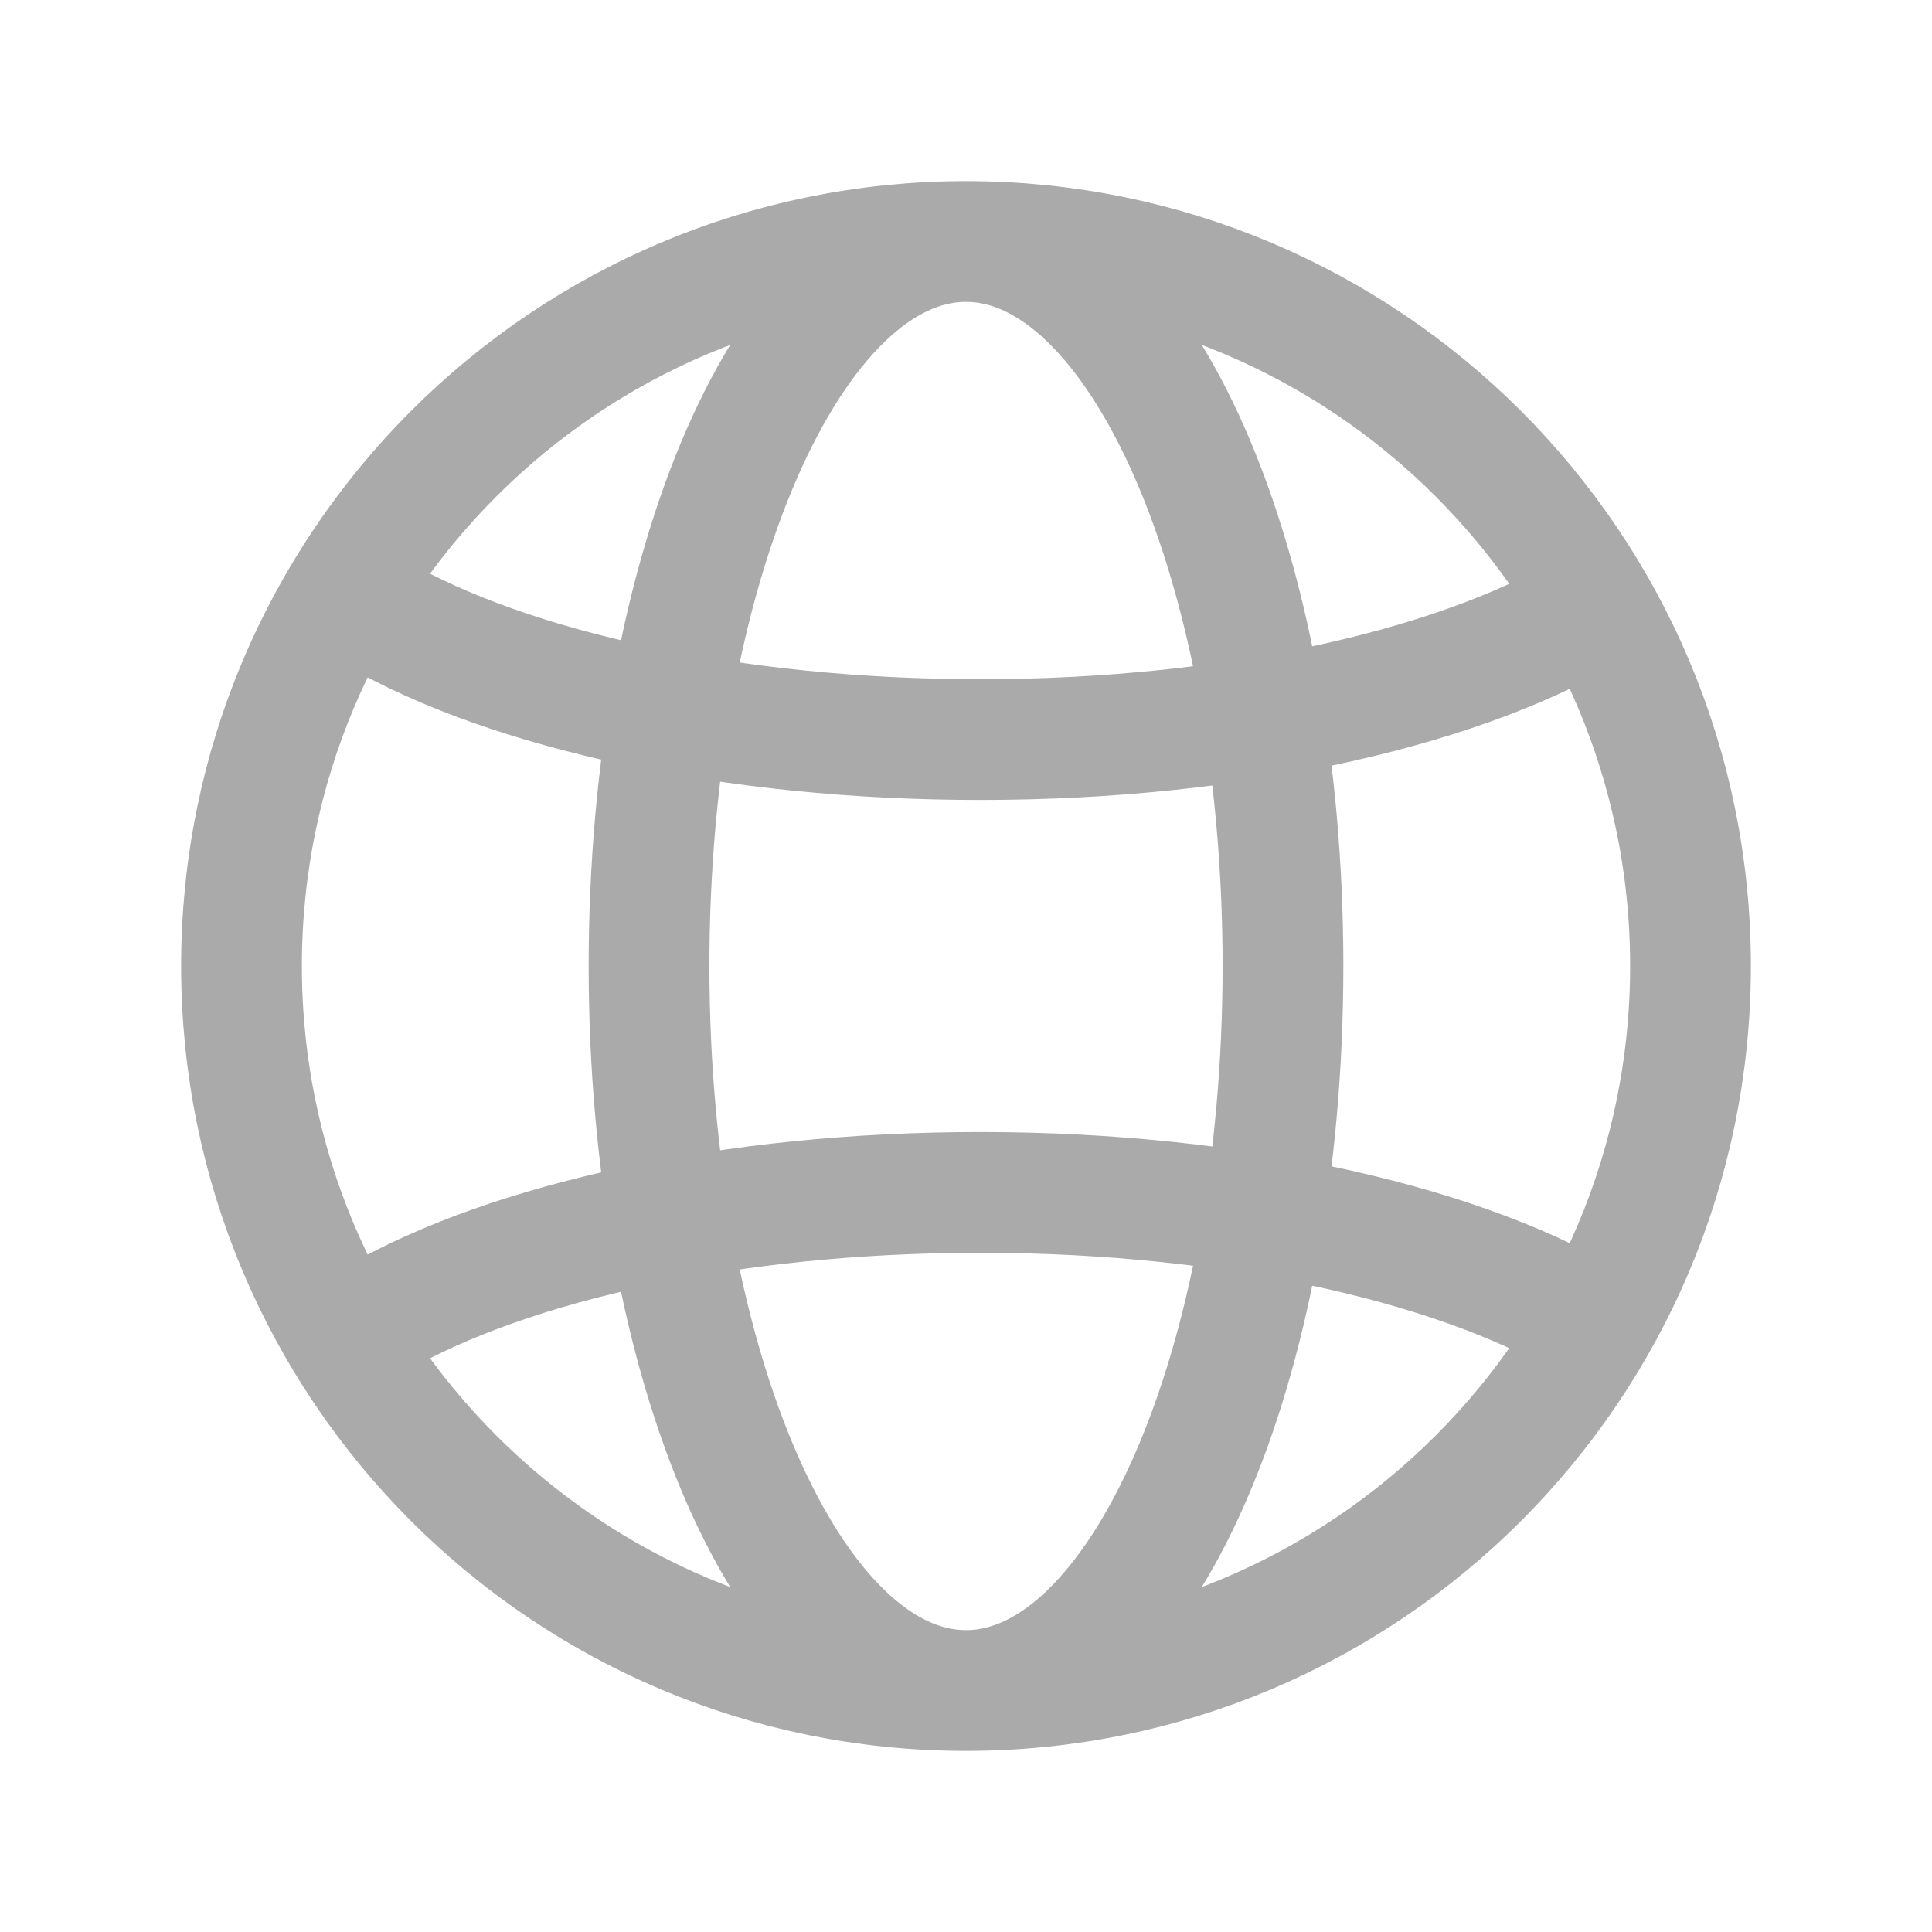<svg width="16" height="16" viewBox="0 0 16 16" fill="none" xmlns="http://www.w3.org/2000/svg">
<path d="M8 14C11.314 14 14 11.314 14 8C14 4.686 11.314 2 8 2M8 14C4.686 14 2 11.314 2 8C2 4.686 4.686 2 8 2M8 14C6.55 14 5.375 11.314 5.375 8C5.375 4.686 6.55 2 8 2M8 14C9.45 14 10.625 11.314 10.625 8C10.625 4.686 9.45 2 8 2M3.125 10.916C4.224 10.287 6.05 9.875 8.118 9.875C10.275 9.875 12.17 10.324 13.25 11M3.125 5.084C4.224 5.713 6.05 6.125 8.118 6.125C10.275 6.125 12.17 5.676 13.25 5" stroke="#AAAAAA"/>
</svg>
